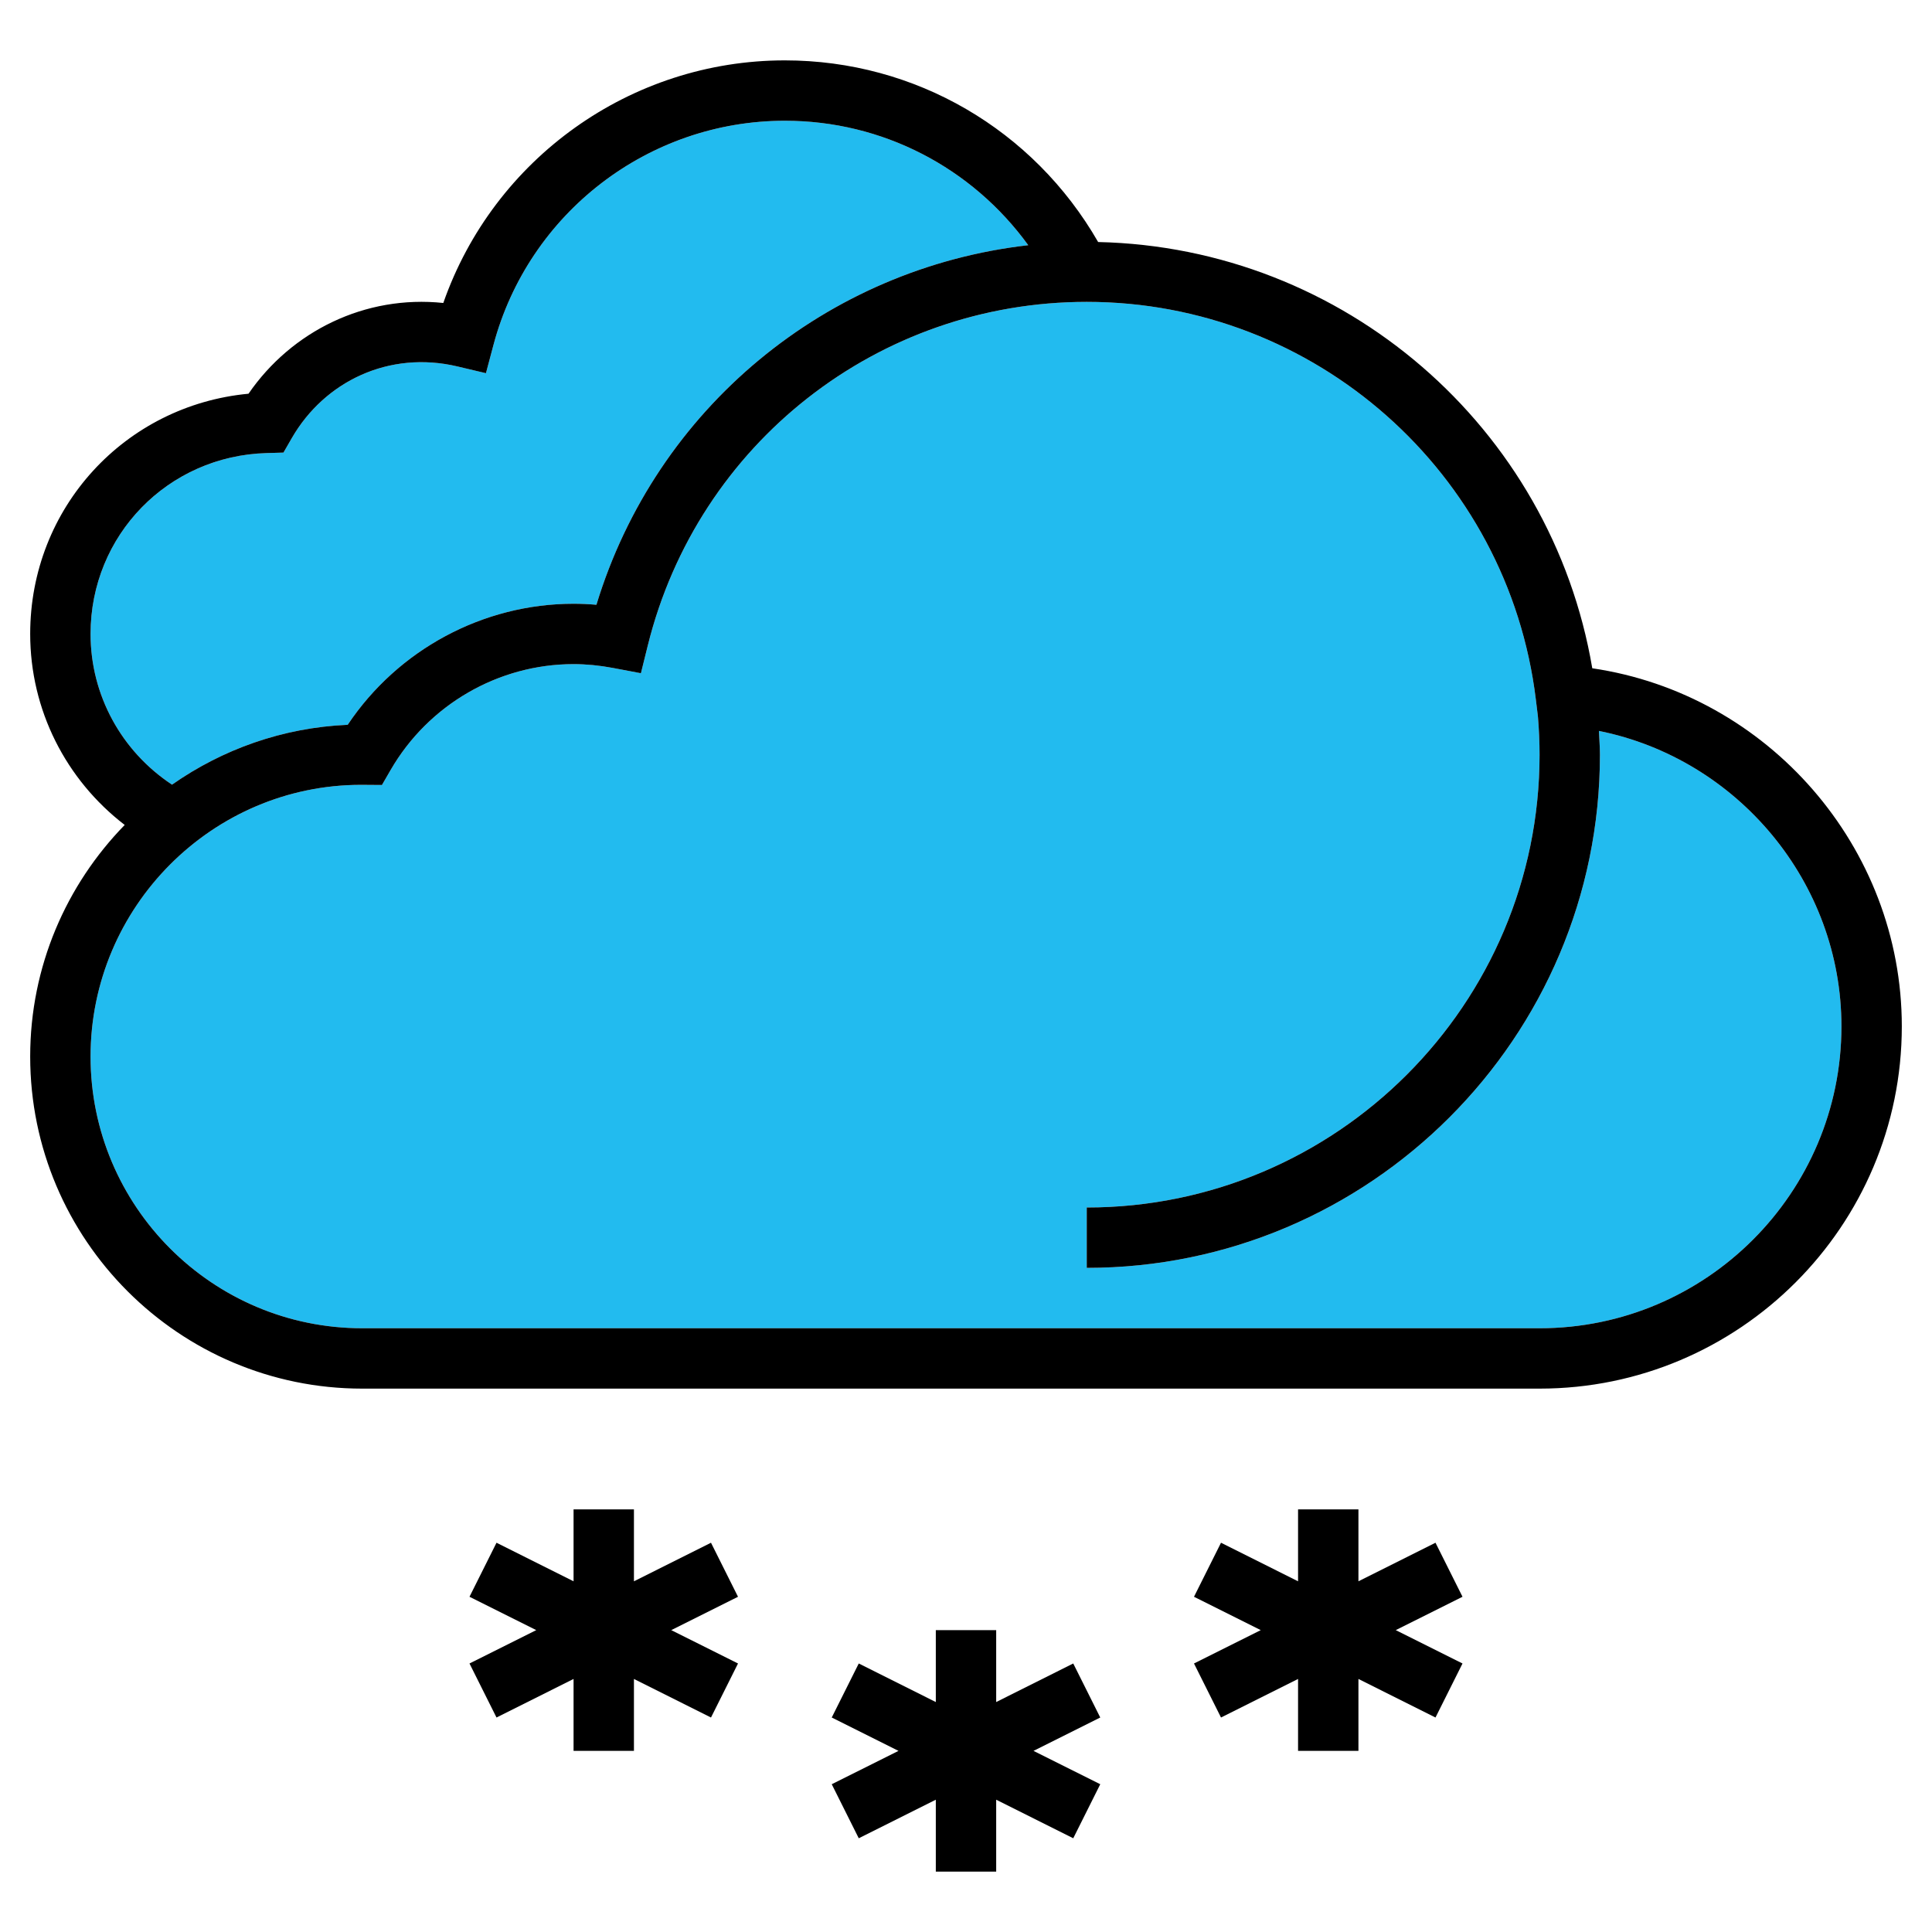 <?xml version="1.0" encoding="iso-8859-1"?>
<!-- Generator: Adobe Illustrator 21.1.0, SVG Export Plug-In . SVG Version: 6.00 Build 0)  -->
<svg version="1.1" id="Layer_1" xmlns="http://www.w3.org/2000/svg" xmlns:xlink="http://www.w3.org/1999/xlink" x="0px" y="0px"
	 viewBox="-49 141 512 512" style="enable-background:new -49 141 512 512;" xml:space="preserve">
<g>
	<g id="XMLID_1_">
		<g>
			<path style="fill:#22BBEF;" d="M159,173c25.88,0,49.58,12.42,64.5,32.98c-53.5,6.1-98.61,43.23-114.44,95.29
				c-2.05-0.18-4.08-0.27-6.06-0.27c-24.03,0-46.56,12.18-59.86,32.08c-17.27,0.75-33.24,6.53-46.55,15.86
				C-16.8,340.1-25,325.24-25,309c0-26.14,20.5-47.19,46.65-47.93l4.47-0.13l2.23-3.87c8.65-14.98,25.73-23.25,43.87-18.96
				l7.56,1.79l2-7.51C91.1,197.42,122.85,173,159,173z"/>
			<path style="fill:#22BBEF;" d="M374.73,334.7c36.7,7.39,64.27,40.07,64.27,78.3c0,44.11-35.89,80-80,80H47c-39.7,0-72-32.3-72-72
				s32.3-72,71.69-72.01l5.53,0.04l2.31-3.99C64.54,327.74,83.12,317,103,317c3.35,0,6.86,0.34,10.42,1.01l7.43,1.4l1.82-7.34
				C135.96,258.45,183.8,221,239,221c60.51,0,111.67,45.28,119.01,105.32l0.56,4.59c0.27,3.33,0.43,6.69,0.43,10.09
				c0,66.17-53.83,120-120,120v16c74.99,0,136-61.01,136-136C375,338.88,374.82,336.8,374.73,334.7z"/>
			<path d="M372.97,318.1C419.46,324.93,455,365.42,455,413c0,52.94-43.06,96-96,96H47c-48.52,0-88-39.48-88-88
				c0-23.86,9.57-45.52,25.05-61.38C-31.57,347.62-41,329.11-41,309c0-33.4,25.08-60.58,57.86-63.66
				c11.41-16.59,30.92-26.22,51.62-24.05C81.83,183.1,118.06,157,159,157c34.54,0,65.88,18.34,83.02,48.14
				C307.15,206.58,362.14,254.18,372.97,318.1z M439,413c0-38.23-27.57-70.91-64.27-78.3c0.09,2.1,0.27,4.18,0.27,6.3
				c0,74.99-61.01,136-136,136v-16c66.17,0,120-53.83,120-120c0-3.4-0.16-6.76-0.43-10.09l-0.56-4.59
				C350.67,266.28,299.51,221,239,221c-55.2,0-103.04,37.45-116.33,91.07l-1.82,7.34l-7.43-1.4c-3.56-0.67-7.07-1.01-10.42-1.01
				c-19.88,0-38.46,10.74-48.47,28.04l-2.31,3.99l-5.53-0.04C7.3,349-25,381.3-25,421s32.3,72,72,72h312
				C403.11,493,439,457.11,439,413z M223.5,205.98C208.58,185.42,184.88,173,159,173c-36.15,0-67.9,24.42-77.22,59.39l-2,7.51
				l-7.56-1.79c-18.14-4.29-35.22,3.98-43.87,18.96l-2.23,3.87l-4.47,0.13C-4.5,261.81-25,282.86-25,309
				c0,16.24,8.2,31.1,21.59,39.94c13.31-9.33,29.28-15.11,46.55-15.86C56.44,313.18,78.97,301,103,301c1.98,0,4.01,0.09,6.06,0.27
				C124.89,249.21,170,212.08,223.5,205.98z"/>
			<polygon points="331.42,549.84 338.58,564.16 320.89,573 338.58,581.84 331.42,596.16 311,585.94 311,605 295,605 295,585.94 
				274.58,596.16 267.42,581.84 285.11,573 267.42,564.16 274.58,549.84 295,560.06 295,541 311,541 311,560.06 			"/>
			<polygon points="235.42,581.84 242.58,596.16 224.89,605 242.58,613.84 235.42,628.16 215,617.94 215,637 199,637 199,617.94 
				178.58,628.16 171.42,613.84 189.11,605 171.42,596.16 178.58,581.84 199,592.06 199,573 215,573 215,592.06 			"/>
			<polygon points="139.42,549.84 146.58,564.16 128.89,573 146.58,581.84 139.42,596.16 119,585.94 119,605 103,605 103,585.94 
				82.58,596.16 75.42,581.84 93.11,573 75.42,564.16 82.58,549.84 103,560.06 103,541 119,541 119,560.06 			"/>
		</g>
	</g>
</g>
</svg>

